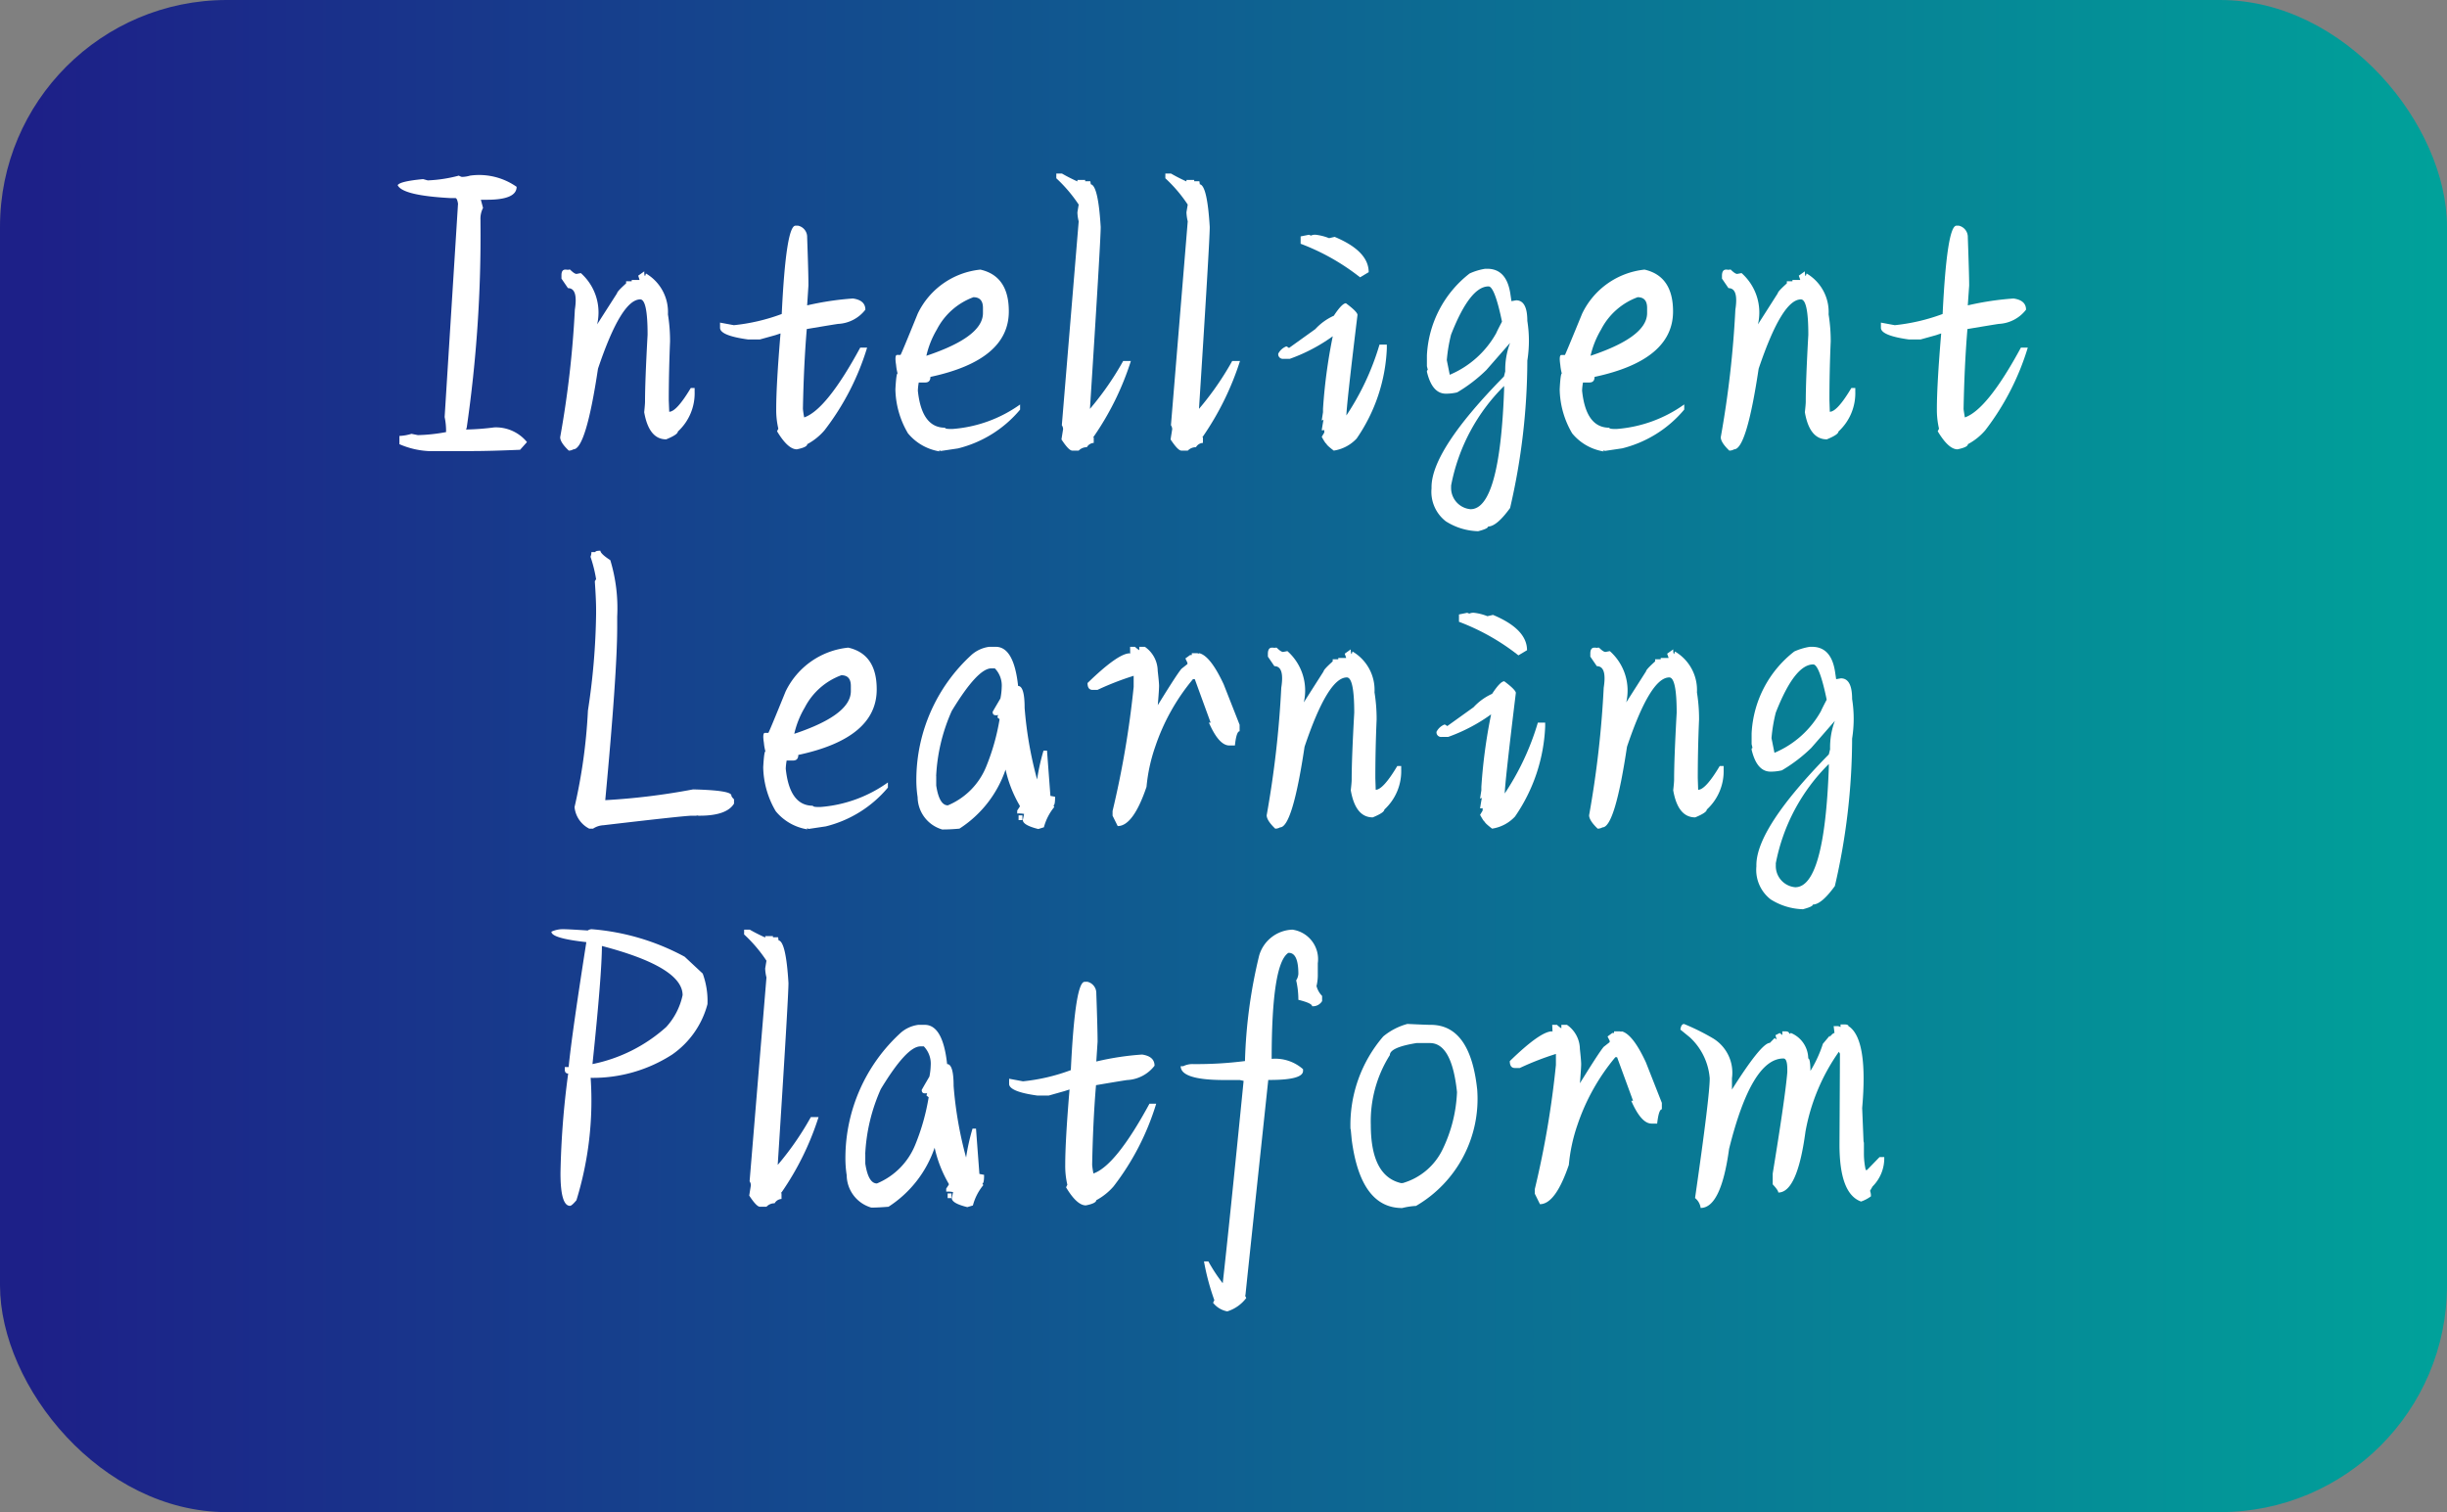 <svg id="e013beca-80b3-43c0-ac2c-af271d5f7964" data-name="图层 1" xmlns="http://www.w3.org/2000/svg" xmlns:xlink="http://www.w3.org/1999/xlink" viewBox="0 0 32.36 20"><rect x="0" y="0" width="32.36" height="20" fill="#808080" stroke="none"/><defs><style>.a623af2c-2ea0-4d0c-bc51-f36923cf4933{fill:url(#e7d5da57-248d-4b5e-8505-68b1ad15e450);}.b37ad342-f9dc-44e3-b87d-6fceaaf23b4c{fill:#fff;}</style><linearGradient id="e7d5da57-248d-4b5e-8505-68b1ad15e450" x1="0.101" y1="10" x2="32.461" y2="10" gradientUnits="userSpaceOnUse"><stop offset="0.011" stop-color="#1d2088"/><stop offset="1" stop-color="#00a29a"/></linearGradient></defs><rect class="a623af2c-2ea0-4d0c-bc51-f36923cf4933" width="32.36" height="20" rx="3"/><path class="b37ad342-f9dc-44e3-b87d-6fceaaf23b4c" d="M6.068,2.323a.16.16,0,0,0,.04.017.401.401,0,0,0,.108-.017.863.863,0,0,1,.616.148q0,.171-.393.171h-.08l.029.108a.31.31,0,0,0-.034.16V2.939a17.683,17.683,0,0,1-.183,2.725c-.004,0-.006.006-.006.017a3.332,3.332,0,0,0,.371-.028.531.531,0,0,1,.433.194l-.091.102q-.405.017-.633.017H5.664a1.105,1.105,0,0,1-.382-.091V5.766a.637.637,0,0,0,.16-.028c.053.011.082.017.086.017a2.266,2.266,0,0,0,.371-.04A.885.885,0,0,0,5.88,5.516l.177-2.822c-.008-.049-.019-.074-.035-.074H5.96q-.639-.034-.701-.171.029-.051.336-.08l.062.017A1.886,1.886,0,0,0,6.068,2.323Z"/><path class="b37ad342-f9dc-44e3-b87d-6fceaaf23b4c" d="M7.476,3.566c.023,0,.034.002.034.006l.006-.006h.023q.057.057.085.057l.057-.011a.696.696,0,0,1,.216.678L8.16,3.879q0-.023.12-.131V3.72H8.354V3.703h.102V3.697L8.44,3.646l.08-.057c0,.038.003.059.011.062l.011-.034a.591.591,0,0,1,.291.541,2.186,2.186,0,0,1,.028.359q-.017.416-.017.775l.006.154q.097,0,.285-.314H9.186v.046a.687.687,0,0,1-.222.53q0,.04-.154.103-.228,0-.291-.359c.007-.068.011-.116.011-.142q0-.268.034-.883,0-.467-.097-.467-.251,0-.559.917-.16,1.066-.325,1.066A.122.122,0,0,1,7.522,5.96c-.076-.072-.114-.131-.114-.177a13.217,13.217,0,0,0,.194-1.687q.045-.285-.091-.285l-.086-.126V3.64C7.425,3.591,7.442,3.566,7.476,3.566Z"/><path class="b37ad342-f9dc-44e3-b87d-6fceaaf23b4c" d="M10.554,2.985a.152.152,0,0,1,.12.154q.018.502.017.638c-.011.171-.017.258-.017.262a3.872,3.872,0,0,1,.605-.091q.165.023.165.148a.485.485,0,0,1-.359.188q-.012,0-.416.068-.04.479-.051,1.055a1.054,1.054,0,0,0,.017.114q.296-.103.741-.923h.091a3.404,3.404,0,0,1-.564,1.094.795.795,0,0,1-.228.183c0,.027-.045.049-.137.068q-.119,0-.262-.239l.017-.034a1.083,1.083,0,0,1-.028-.262q0-.319.057-.998l-.069.023-.205.057H9.893q-.371-.051-.371-.154V4.267l.183.034a2.539,2.539,0,0,0,.633-.148q.056-1.169.182-1.168Z"/><path class="b37ad342-f9dc-44e3-b87d-6fceaaf23b4c" d="M12.965,3.566q.377.086.376.553,0,.644-1.037.866c0,.049-.023.074-.068.074H12.15a.777.777,0,0,0-.012.108q.051.49.359.49c0,.012.026.017.08.017h.017A1.766,1.766,0,0,0,13.49,5.35v.068a1.558,1.558,0,0,1-.821.513l-.228.034-.08-.046c.042,0,.062.017.062.051a.682.682,0,0,1-.416-.239,1.186,1.186,0,0,1-.166-.582c.008-.14.017-.21.029-.21a.654.654,0,0,1-.02-.114c-.014-.087-.009-.131.014-.131h.045q.006,0,.228-.547A1.034,1.034,0,0,1,12.965,3.566Zm-.718,1.157V4.74h-.103q.855-.262.855-.599V4.073c0-.095-.042-.142-.126-.142a.89.89,0,0,0-.484.428A1.196,1.196,0,0,0,12.247,4.723Z"/><path class="b37ad342-f9dc-44e3-b87d-6fceaaf23b4c" d="M13.969,2.295h.074a2.16,2.16,0,0,0,.342.16H14.248V2.38h.103c0,.046-.014.068-.04.068V2.397h.108l.006.04h-.006q.103,0,.137.565,0,.193-.148,2.497h-.074a3.928,3.928,0,0,0,.519-.724h.102a3.743,3.743,0,0,1-.49.998H14.459l.005.017v.068a.113.113,0,0,0-.091.057.148.148,0,0,0-.108.045H14.18c-.031,0-.078-.049-.143-.148l.022-.137a.1.1,0,0,0-.017-.051l.223-2.696a.54.54,0,0,1-.017-.12l.017-.102a1.919,1.919,0,0,0-.296-.348Z"/><path class="b37ad342-f9dc-44e3-b87d-6fceaaf23b4c" d="M15.411,2.295h.074a2.142,2.142,0,0,0,.342.16H15.69V2.38h.103c0,.046-.014.068-.04.068V2.397h.108l.006.04h-.006q.103,0,.137.565,0,.193-.148,2.497h-.074a3.904,3.904,0,0,0,.519-.724h.103a3.774,3.774,0,0,1-.49.998h-.006l.006.017v.068a.113.113,0,0,0-.092.057.148.148,0,0,0-.108.045h-.085c-.03,0-.078-.049-.143-.148l.022-.137a.109.109,0,0,0-.017-.051l.222-2.696a.6.6,0,0,1-.017-.12l.017-.102a1.9,1.9,0,0,0-.296-.348Z"/><path class="b37ad342-f9dc-44e3-b87d-6fceaaf23b4c" d="M17.799,4.011c.103.076.153.128.153.154q-.148,1.214-.147,1.339h-.006a3.438,3.438,0,0,0,.444-.946H18.34v.051A2.258,2.258,0,0,1,17.941,5.8a.52.52,0,0,1-.303.16c-.065-.049-.097-.08-.097-.091-.008,0-.028-.03-.062-.091l.034-.057V5.686c0,.004-.012.005-.034.005.012-.08.028-.169.051-.268,0,.091-.017.137-.051.137l.017-.108V5.407a7.062,7.062,0,0,1,.148-1.049h.097a2.282,2.282,0,0,1-.684.388h-.085a.061.061,0,0,1-.068-.068.203.203,0,0,1,.108-.097q.086.046,0,.046l.382-.274a.756.756,0,0,1,.245-.177C17.711,4.066,17.765,4.011,17.799,4.011Zm-.49-.906.028.011a.125.125,0,0,1,.062-.011.683.683,0,0,1,.177.045l.074-.017q.45.188.45.467l-.114.068A2.944,2.944,0,0,0,17.2,3.224V3.127Z"/><path class="b37ad342-f9dc-44e3-b87d-6fceaaf23b4c" d="M19.64,3.555h.028q.262,0,.308.348l.012.08.062-.011c.099,0,.148.091.148.273a1.658,1.658,0,0,1,0,.524,8.669,8.669,0,0,1-.228,1.95c-.118.163-.215.245-.291.245,0,.019-.044.04-.131.062a.832.832,0,0,1-.428-.131.493.493,0,0,1-.189-.434V6.444q0-.49.958-1.465l.017-.068a.993.993,0,0,1,.064-.376l-.314.359A2.016,2.016,0,0,1,19.27,5.19a.658.658,0,0,1-.137.017h-.012c-.122,0-.205-.097-.251-.29,0-.015.004-.023.012-.023L18.87,4.843V4.7a1.461,1.461,0,0,1,.565-1.083A.803.803,0,0,1,19.64,3.555Zm-.507,1.208.039.194a1.267,1.267,0,0,0,.616-.553c0-.003.024-.053.074-.148V4.25c-.064-.308-.124-.462-.177-.462q-.246,0-.496.639A2.091,2.091,0,0,0,19.133,4.763ZM19.19,6.422v.022a.282.282,0,0,0,.257.291q.387,0,.444-1.585V5.105A2.515,2.515,0,0,0,19.19,6.422Z"/><path class="b37ad342-f9dc-44e3-b87d-6fceaaf23b4c" d="M21.748,3.566q.377.086.377.553,0,.644-1.038.866c0,.049-.022.074-.068.074h-.085a.777.777,0,0,0-.012.108q.051.49.359.49c0,.012.026.017.08.017h.017a1.765,1.765,0,0,0,.895-.325v.068a1.556,1.556,0,0,1-.82.513l-.229.034L21.145,5.92c.042,0,.062.017.062.051a.679.679,0,0,1-.416-.239,1.185,1.185,0,0,1-.165-.582c.007-.14.017-.21.028-.21a.666.666,0,0,1-.02-.114c-.013-.087-.008-.131.015-.131h.046q.004,0,.228-.547A1.035,1.035,0,0,1,21.748,3.566ZM21.03,4.723V4.74h-.103q.855-.262.855-.599V4.073c0-.095-.041-.142-.125-.142a.888.888,0,0,0-.484.428A1.208,1.208,0,0,0,21.03,4.723Z"/><path class="b37ad342-f9dc-44e3-b87d-6fceaaf23b4c" d="M22.826,3.566c.022,0,.034.002.034.006l.006-.006h.022q.057.057.085.057l.058-.011a.696.696,0,0,1,.217.678l.262-.411q0-.023.12-.131V3.72h.074V3.703h.102V3.697l-.018-.051.08-.057c0,.038.004.059.012.062l.011-.034a.59.59,0,0,1,.291.541,2.186,2.186,0,0,1,.028.359c-.012.277-.017.536-.017.775l.005.154c.065,0,.16-.104.285-.314h.052v.046a.688.688,0,0,1-.223.53c0,.027-.051.061-.153.103q-.229,0-.291-.359c.008-.068.012-.116.012-.142,0-.178.011-.473.034-.883,0-.312-.033-.467-.098-.467q-.25,0-.559.917-.16,1.066-.324,1.066a.124.124,0,0,1-.064.017c-.075-.072-.113-.131-.113-.177a13.282,13.282,0,0,0,.193-1.687q.045-.285-.091-.285l-.086-.126V3.64C22.774,3.591,22.792,3.566,22.826,3.566Z"/><path class="b37ad342-f9dc-44e3-b87d-6fceaaf23b4c" d="M25.904,2.985a.153.153,0,0,1,.119.154q.018.502.018.638-.018.256-.018.262a3.853,3.853,0,0,1,.605-.091c.11.016.165.065.165.148a.484.484,0,0,1-.359.188q-.01,0-.416.068-.04.479-.051,1.055c0,.011.006.049.017.114q.297-.103.741-.923h.091a3.406,3.406,0,0,1-.563,1.094.792.792,0,0,1-.229.183c0,.027-.046.049-.137.068-.08,0-.167-.08-.262-.239l.017-.034a1.109,1.109,0,0,1-.028-.262q0-.319.057-.998l-.068.023-.205.057h-.154c-.246-.034-.37-.086-.37-.154V4.267l.183.034a2.55,2.55,0,0,0,.633-.148q.057-1.169.183-1.168Z"/><path class="b37ad342-f9dc-44e3-b87d-6fceaaf23b4c" d="M7.94,7.284c0,.026.043.068.131.125a2.188,2.188,0,0,1,.091.747v.142q0,.604-.16,2.308l-.011-.022a8.818,8.818,0,0,0,1.174-.143q.507.012.507.08c0,.012.012.029.035.051v.057q-.097.16-.456.16c-.023,0-.034-.002-.034-.006l-.006.006H9.149q-.097,0-1.169.126a.272.272,0,0,0-.137.045H7.792a.36.36,0,0,1-.194-.285,7.237,7.237,0,0,0,.177-1.276,9.097,9.097,0,0,0,.108-1.277V8.065q0-.131-.017-.377L7.883,7.66a1.83,1.83,0,0,0-.074-.296.164.164,0,0,0,.012-.062h.051C7.875,7.289,7.898,7.284,7.94,7.284Z"/><path class="b37ad342-f9dc-44e3-b87d-6fceaaf23b4c" d="M11.218,8.566q.377.086.376.553,0,.644-1.037.866c0,.049-.023.074-.068.074h-.086a.777.777,0,0,0-.012.108q.051.49.359.49c0,.012.026.017.08.017h.017a1.766,1.766,0,0,0,.895-.325v.068a1.558,1.558,0,0,1-.821.513l-.228.034-.08-.046c.042,0,.062.017.062.051a.681.681,0,0,1-.416-.239,1.185,1.185,0,0,1-.166-.582c.008-.14.017-.21.029-.21a.654.654,0,0,1-.02-.114c-.014-.087-.009-.131.014-.131h.045q.006,0,.228-.547A1.035,1.035,0,0,1,11.218,8.566ZM10.5,9.723V9.74H10.397q.855-.262.855-.599V9.073c0-.095-.042-.142-.126-.142a.889.889,0,0,0-.484.428A1.197,1.197,0,0,0,10.5,9.723Z"/><path class="b37ad342-f9dc-44e3-b87d-6fceaaf23b4c" d="M13.082,8.555h.086q.24,0,.296.518.086,0,.086.291a5.102,5.102,0,0,0,.165.946A2.72,2.72,0,0,1,13.8,9.928h.046l.045.599.062.011c0,.076-.007.114-.022.114l.011.022a.71.71,0,0,0-.137.268l-.074.023q-.205-.051-.205-.12l.017-.08a.399.399,0,0,0-.091-.005v-.04l.034-.051v-.012a1.645,1.645,0,0,1-.188-.478,1.503,1.503,0,0,1-.61.781c-.087.008-.16.011-.217.011H12.46a.451.451,0,0,1-.325-.427,1.495,1.495,0,0,1-.017-.228,2.241,2.241,0,0,1,.735-1.659A.442.442,0,0,1,13.082,8.555Zm-.701,1.71V10.39q.04.262.154.262a.936.936,0,0,0,.507-.513,2.896,2.896,0,0,0,.177-.627L13.19,9.489l.011-.04v.005l-.011.006H13.167q-.04,0-.04-.045c.03-.053.065-.112.103-.177a.866.866,0,0,0,.017-.148.326.326,0,0,0-.091-.25H13.11q-.182,0-.524.564A2.386,2.386,0,0,0,12.38,10.265Zm1.089.519h.051v.063h-.051Z"/><path class="b37ad342-f9dc-44e3-b87d-6fceaaf23b4c" d="M14.945,8.555h.064a.481.481,0,0,0,.057.045V8.555H15.14a.392.392,0,0,1,.17.319q.018.154.018.199c0,.046-.01.177-.029.394h-.074c.221-.361.353-.568.4-.622l.078-.062V8.766l-.027-.057.062-.045h.023V8.64h.062c.018,0,.027.002.027.006l.012-.006c.1.027.205.164.32.41l.211.536v.086c-.027,0-.049.062-.062.188h-.074q-.138,0-.27-.302h.023L15.8,8.982h-.023a2.769,2.769,0,0,0-.5.895,2.227,2.227,0,0,0-.115.53q-.176.519-.381.519l-.068-.137v-.062a12.495,12.495,0,0,0,.279-1.642V8.937h.005a3.777,3.777,0,0,0-.484.188H14.45c-.046,0-.068-.03-.068-.091q.404-.393.559-.393l.005.006Z"/><path class="b37ad342-f9dc-44e3-b87d-6fceaaf23b4c" d="M16.821,8.566c.022,0,.034.002.034.006l.006-.006h.022q.057.057.085.057l.057-.011a.696.696,0,0,1,.217.678l.262-.411q0-.023.12-.131V8.72h.074V8.703h.103V8.697l-.018-.051.08-.057c0,.038.004.059.012.062l.011-.034a.59.59,0,0,1,.291.541,2.186,2.186,0,0,1,.028.359c-.012.277-.017.536-.017.775l.005.154c.064,0,.16-.104.285-.314H18.53v.046a.688.688,0,0,1-.223.53c0,.027-.051.061-.153.103q-.229,0-.291-.359c.008-.068.012-.116.012-.142,0-.178.011-.473.034-.883,0-.312-.033-.467-.098-.467q-.25,0-.559.917-.16,1.066-.324,1.066a.124.124,0,0,1-.064.017c-.075-.072-.113-.131-.113-.177a13.282,13.282,0,0,0,.193-1.687q.045-.285-.091-.285l-.086-.126V8.64C16.769,8.591,16.787,8.566,16.821,8.566Z"/><path class="b37ad342-f9dc-44e3-b87d-6fceaaf23b4c" d="M19.893,9.011c.102.076.153.128.153.154q-.148,1.214-.147,1.339h-.006a3.438,3.438,0,0,0,.444-.946h.097v.051A2.258,2.258,0,0,1,20.035,10.8a.52.52,0,0,1-.303.16c-.064-.049-.097-.08-.097-.091-.008,0-.028-.03-.062-.091l.034-.057v-.034c0,.004-.012.005-.034.005.012-.08.028-.169.051-.268,0,.091-.017.137-.051.137l.017-.108v-.045a7.053,7.053,0,0,1,.148-1.049h.097a2.284,2.284,0,0,1-.684.388h-.086a.061.061,0,0,1-.068-.068.202.202,0,0,1,.108-.097q.086.046,0,.046l.382-.274a.758.758,0,0,1,.245-.177C19.805,9.066,19.858,9.011,19.893,9.011Zm-.49-.906.028.011a.125.125,0,0,1,.062-.011A.683.683,0,0,1,19.67,8.15l.074-.017q.45.188.45.467l-.114.068a2.943,2.943,0,0,0-.786-.444V8.127Z"/><path class="b37ad342-f9dc-44e3-b87d-6fceaaf23b4c" d="M21.084,8.566c.022,0,.034.002.034.006l.006-.006h.022q.057.057.085.057l.058-.011a.696.696,0,0,1,.217.678l.262-.411q0-.023.12-.131V8.72h.074V8.703h.103V8.697l-.018-.051.08-.057c0,.038.004.059.012.062l.011-.034a.59.59,0,0,1,.291.541,2.191,2.191,0,0,1,.028.359c-.012.277-.017.536-.017.775l.005.154c.065,0,.16-.104.285-.314h.052v.046a.688.688,0,0,1-.223.53c0,.027-.051.061-.153.103q-.229,0-.291-.359c.008-.068.012-.116.012-.142,0-.178.011-.473.034-.883,0-.312-.033-.467-.098-.467q-.25,0-.559.917-.16,1.066-.324,1.066a.124.124,0,0,1-.064.017c-.075-.072-.113-.131-.113-.177a13.282,13.282,0,0,0,.193-1.687q.045-.285-.091-.285l-.086-.126V8.64C21.032,8.591,21.05,8.566,21.084,8.566Z"/><path class="b37ad342-f9dc-44e3-b87d-6fceaaf23b4c" d="M23.934,8.555h.028q.262,0,.308.348l.012.08.063-.011c.099,0,.148.091.148.273a1.658,1.658,0,0,1,0,.524,8.677,8.677,0,0,1-.228,1.95c-.118.163-.215.245-.291.245,0,.019-.044.039-.131.062a.838.838,0,0,1-.428-.131.493.493,0,0,1-.188-.434v-.018q0-.489.958-1.465l.017-.068a.995.995,0,0,1,.063-.376l-.313.359a2.02,2.02,0,0,1-.388.296.658.658,0,0,1-.137.017H23.415c-.122,0-.205-.097-.251-.29,0-.015.004-.023.012-.023l-.012-.051V9.7a1.461,1.461,0,0,1,.564-1.083A.803.803,0,0,1,23.934,8.555Zm-.507,1.208.039.194a1.266,1.266,0,0,0,.616-.553c0-.003.024-.053.074-.148V9.25c-.064-.308-.124-.462-.177-.462q-.246,0-.496.639A2.081,2.081,0,0,0,23.427,9.763Zm.057,1.659v.022a.281.281,0,0,0,.257.291q.387,0,.444-1.585V10.105A2.516,2.516,0,0,0,23.483,11.422Z"/><path class="b37ad342-f9dc-44e3-b87d-6fceaaf23b4c" d="M7.447,12.29c.049,0,.158.006.325.017a.105.105,0,0,1,.051-.017,3.091,3.091,0,0,1,1.231.364l.239.223a1.055,1.055,0,0,1,.063.404,1.177,1.177,0,0,1-.467.667,1.933,1.933,0,0,1-1.078.308,4.482,4.482,0,0,1-.188,1.619c-.042.05-.07.074-.085.074q-.125,0-.126-.428a11.192,11.192,0,0,1,.102-1.322c-.03,0-.045-.018-.045-.052v-.034h.051q.04-.416.234-1.652-.462-.051-.462-.138A.356.356,0,0,1,7.447,12.29Zm.513.222V12.501q0,.381-.125,1.573a2.07,2.07,0,0,0,.975-.49.899.899,0,0,0,.217-.422Q9.026,12.791,7.96,12.512Z"/><path class="b37ad342-f9dc-44e3-b87d-6fceaaf23b4c" d="M9.841,12.296H9.915a2.192,2.192,0,0,0,.342.159h-.137v-.074h.102c0,.046-.014.068-.04.068v-.052h.108l.006.04h-.006q.103,0,.137.565,0,.195-.148,2.497h-.074a3.889,3.889,0,0,0,.518-.724h.102a3.74,3.74,0,0,1-.49.997h-.005l.005.017v.069a.112.112,0,0,0-.091.057.145.145,0,0,0-.108.046h-.086c-.031,0-.078-.05-.142-.148l.022-.137a.101.101,0,0,0-.017-.052l.223-2.696a.532.532,0,0,1-.017-.119l.017-.102a1.887,1.887,0,0,0-.296-.348Z"/><path class="b37ad342-f9dc-44e3-b87d-6fceaaf23b4c" d="M12.144,13.555h.085c.16,0,.259.174.296.519q.086,0,.086.29a5.082,5.082,0,0,0,.165.946,2.704,2.704,0,0,1,.085-.382h.046l.045.599.062.012c0,.076-.007.113-.022.113l.011.024a.702.702,0,0,0-.137.268l-.074.022c-.137-.034-.205-.073-.205-.119l.017-.08a.355.355,0,0,0-.091-.006v-.04l.034-.051v-.012A1.647,1.647,0,0,1,12.36,15.18a1.506,1.506,0,0,1-.61.781c-.087.007-.16.011-.217.011h-.011a.451.451,0,0,1-.325-.428,1.466,1.466,0,0,1-.017-.228,2.242,2.242,0,0,1,.735-1.659A.441.441,0,0,1,12.144,13.555Zm-.701,1.71v.126c.027.175.078.262.154.262a.933.933,0,0,0,.507-.513,2.893,2.893,0,0,0,.177-.627L12.252,14.49l.011-.04v.006l-.011.005h-.023c-.026,0-.04-.015-.04-.045.03-.054.064-.112.102-.177a.86.86,0,0,0,.017-.148.328.328,0,0,0-.091-.251h-.045q-.182,0-.524.565A2.381,2.381,0,0,0,11.442,15.265Zm1.089.52h.051v.062h-.051Z"/><path class="b37ad342-f9dc-44e3-b87d-6fceaaf23b4c" d="M14.378,12.985a.153.153,0,0,1,.12.153c.012.335.017.548.017.639-.011.171-.017.259-.017.263a3.705,3.705,0,0,1,.605-.092c.11.016.165.065.165.148a.486.486,0,0,1-.359.189c-.008,0-.146.022-.415.068q-.04.478-.051,1.054a1.04,1.04,0,0,0,.017.114q.296-.103.741-.923H15.29a3.407,3.407,0,0,1-.564,1.094.815.815,0,0,1-.229.183c0,.026-.045.05-.137.068-.08,0-.167-.08-.262-.239l.017-.034a1.087,1.087,0,0,1-.028-.263c0-.212.019-.545.057-.997l-.069.022-.205.058h-.154c-.247-.034-.371-.086-.371-.154v-.068l.183.034a2.516,2.516,0,0,0,.633-.148q.056-1.167.182-1.168Z"/><path class="b37ad342-f9dc-44e3-b87d-6fceaaf23b4c" d="M17.091,12.296a.394.394,0,0,1,.336.444v.171a.625.625,0,0,1-.017.131.292.292,0,0,0,.074.131v.068a.141.141,0,0,1-.132.068q0-.04-.182-.085a1.127,1.127,0,0,0-.029-.257.183.183,0,0,0,.029-.085c0-.186-.042-.279-.126-.279h-.006q-.221.142-.221,1.402a.553.553,0,0,1,.415.137v.022q0,.12-.439.12H16.772q-.302,2.837-.302,2.85h-.006l.017.034a.502.502,0,0,1-.251.177.312.312,0,0,1-.188-.114l.017-.034a3.122,3.122,0,0,1-.137-.513H15.98a2.18,2.18,0,0,0,.205.308h-.018v.006q.086-.759.279-2.702l-.051-.011h-.205c-.384,0-.576-.062-.576-.183h.034a.272.272,0,0,1,.126-.028,5.045,5.045,0,0,0,.69-.04,6.627,6.627,0,0,1,.188-1.397A.475.475,0,0,1,17.091,12.296Z"/><path class="b37ad342-f9dc-44e3-b87d-6fceaaf23b4c" d="M18.908,13.555H18.92q.524,0,.615.856a1.637,1.637,0,0,1-.809,1.539.966.966,0,0,0-.183.028q-.548,0-.667-.9L17.859,14.9h.04c0,.022-.013.034-.04.034a1.796,1.796,0,0,1,.434-1.226.847.847,0,0,1,.319-.165C18.795,13.552,18.894,13.555,18.908,13.555Zm-.78,1.323c0,.452.133.708.399.77H18.55a.845.845,0,0,0,.53-.451,1.911,1.911,0,0,0,.188-.752c-.046-.434-.165-.649-.359-.649h-.176c-.236.038-.353.091-.353.159A1.64,1.64,0,0,0,18.128,14.878Z"/><path class="b37ad342-f9dc-44e3-b87d-6fceaaf23b4c" d="M20.527,13.555H20.59a.372.372,0,0,0,.058.046v-.046h.074a.394.394,0,0,1,.171.319c.011.103.017.169.017.2,0,.045-.01.177-.028.393h-.074q.331-.541.4-.621l.079-.062v-.018l-.028-.057.062-.046h.024v-.022h.062c.018,0,.028.002.028.006l.012-.006q.148.04.319.41l.211.536v.085c-.027,0-.048.064-.062.189h-.074c-.092,0-.181-.101-.269-.302h.024l-.211-.576h-.023a2.772,2.772,0,0,0-.501.895,2.227,2.227,0,0,0-.114.529q-.177.52-.382.52l-.068-.138v-.062a12.28,12.28,0,0,0,.279-1.642v-.147h.006a3.755,3.755,0,0,0-.484.188h-.064c-.045,0-.068-.03-.068-.091.27-.263.456-.394.559-.394l.006.006Z"/><path class="b37ad342-f9dc-44e3-b87d-6fceaaf23b4c" d="M22.271,13.544a2.933,2.933,0,0,1,.388.193.531.531,0,0,1,.245.524v.177h-.017q.404-.644.518-.644l.063-.064c.054.034.062.052.028.052V13.749l-.017-.057.057-.029.08.064h-.046v-.086h.04c.034,0,.052.012.052.034l.022-.012A.369.369,0,0,1,23.913,14q.029,0,.029.193h-.018a1.66,1.66,0,0,0,.183-.388l.091-.108v.018c.026-.034.048-.052.062-.052l-.011-.091h.04a.089.089,0,0,1,.051.012V13.55h.058c.034,0,.051.011.051.034l.006-.006q.25.182.171,1.077l.018.439.005.023v.153a1.011,1.011,0,0,0,.024.205h.017l.166-.171h.062a.526.526,0,0,1-.154.388l-.034.058a.192.192,0,0,1,.012.073.47.47,0,0,1-.131.069c-.191-.069-.285-.319-.285-.753q.006-1.112.006-1.202c-.012-.023-.018-.033-.018-.029h.006a2.643,2.643,0,0,0-.444,1.061q-.108.804-.359.804c0-.019-.024-.055-.074-.108v-.143q.166-1.014.193-1.34v-.039c0-.096-.017-.143-.051-.143q-.422,0-.719,1.196c-.071.521-.197.781-.376.781a.2.2,0,0,0-.074-.131q.195-1.351.194-1.585a.826.826,0,0,0-.263-.541l-.125-.102C22.229,13.568,22.245,13.544,22.271,13.544Z"/></svg>